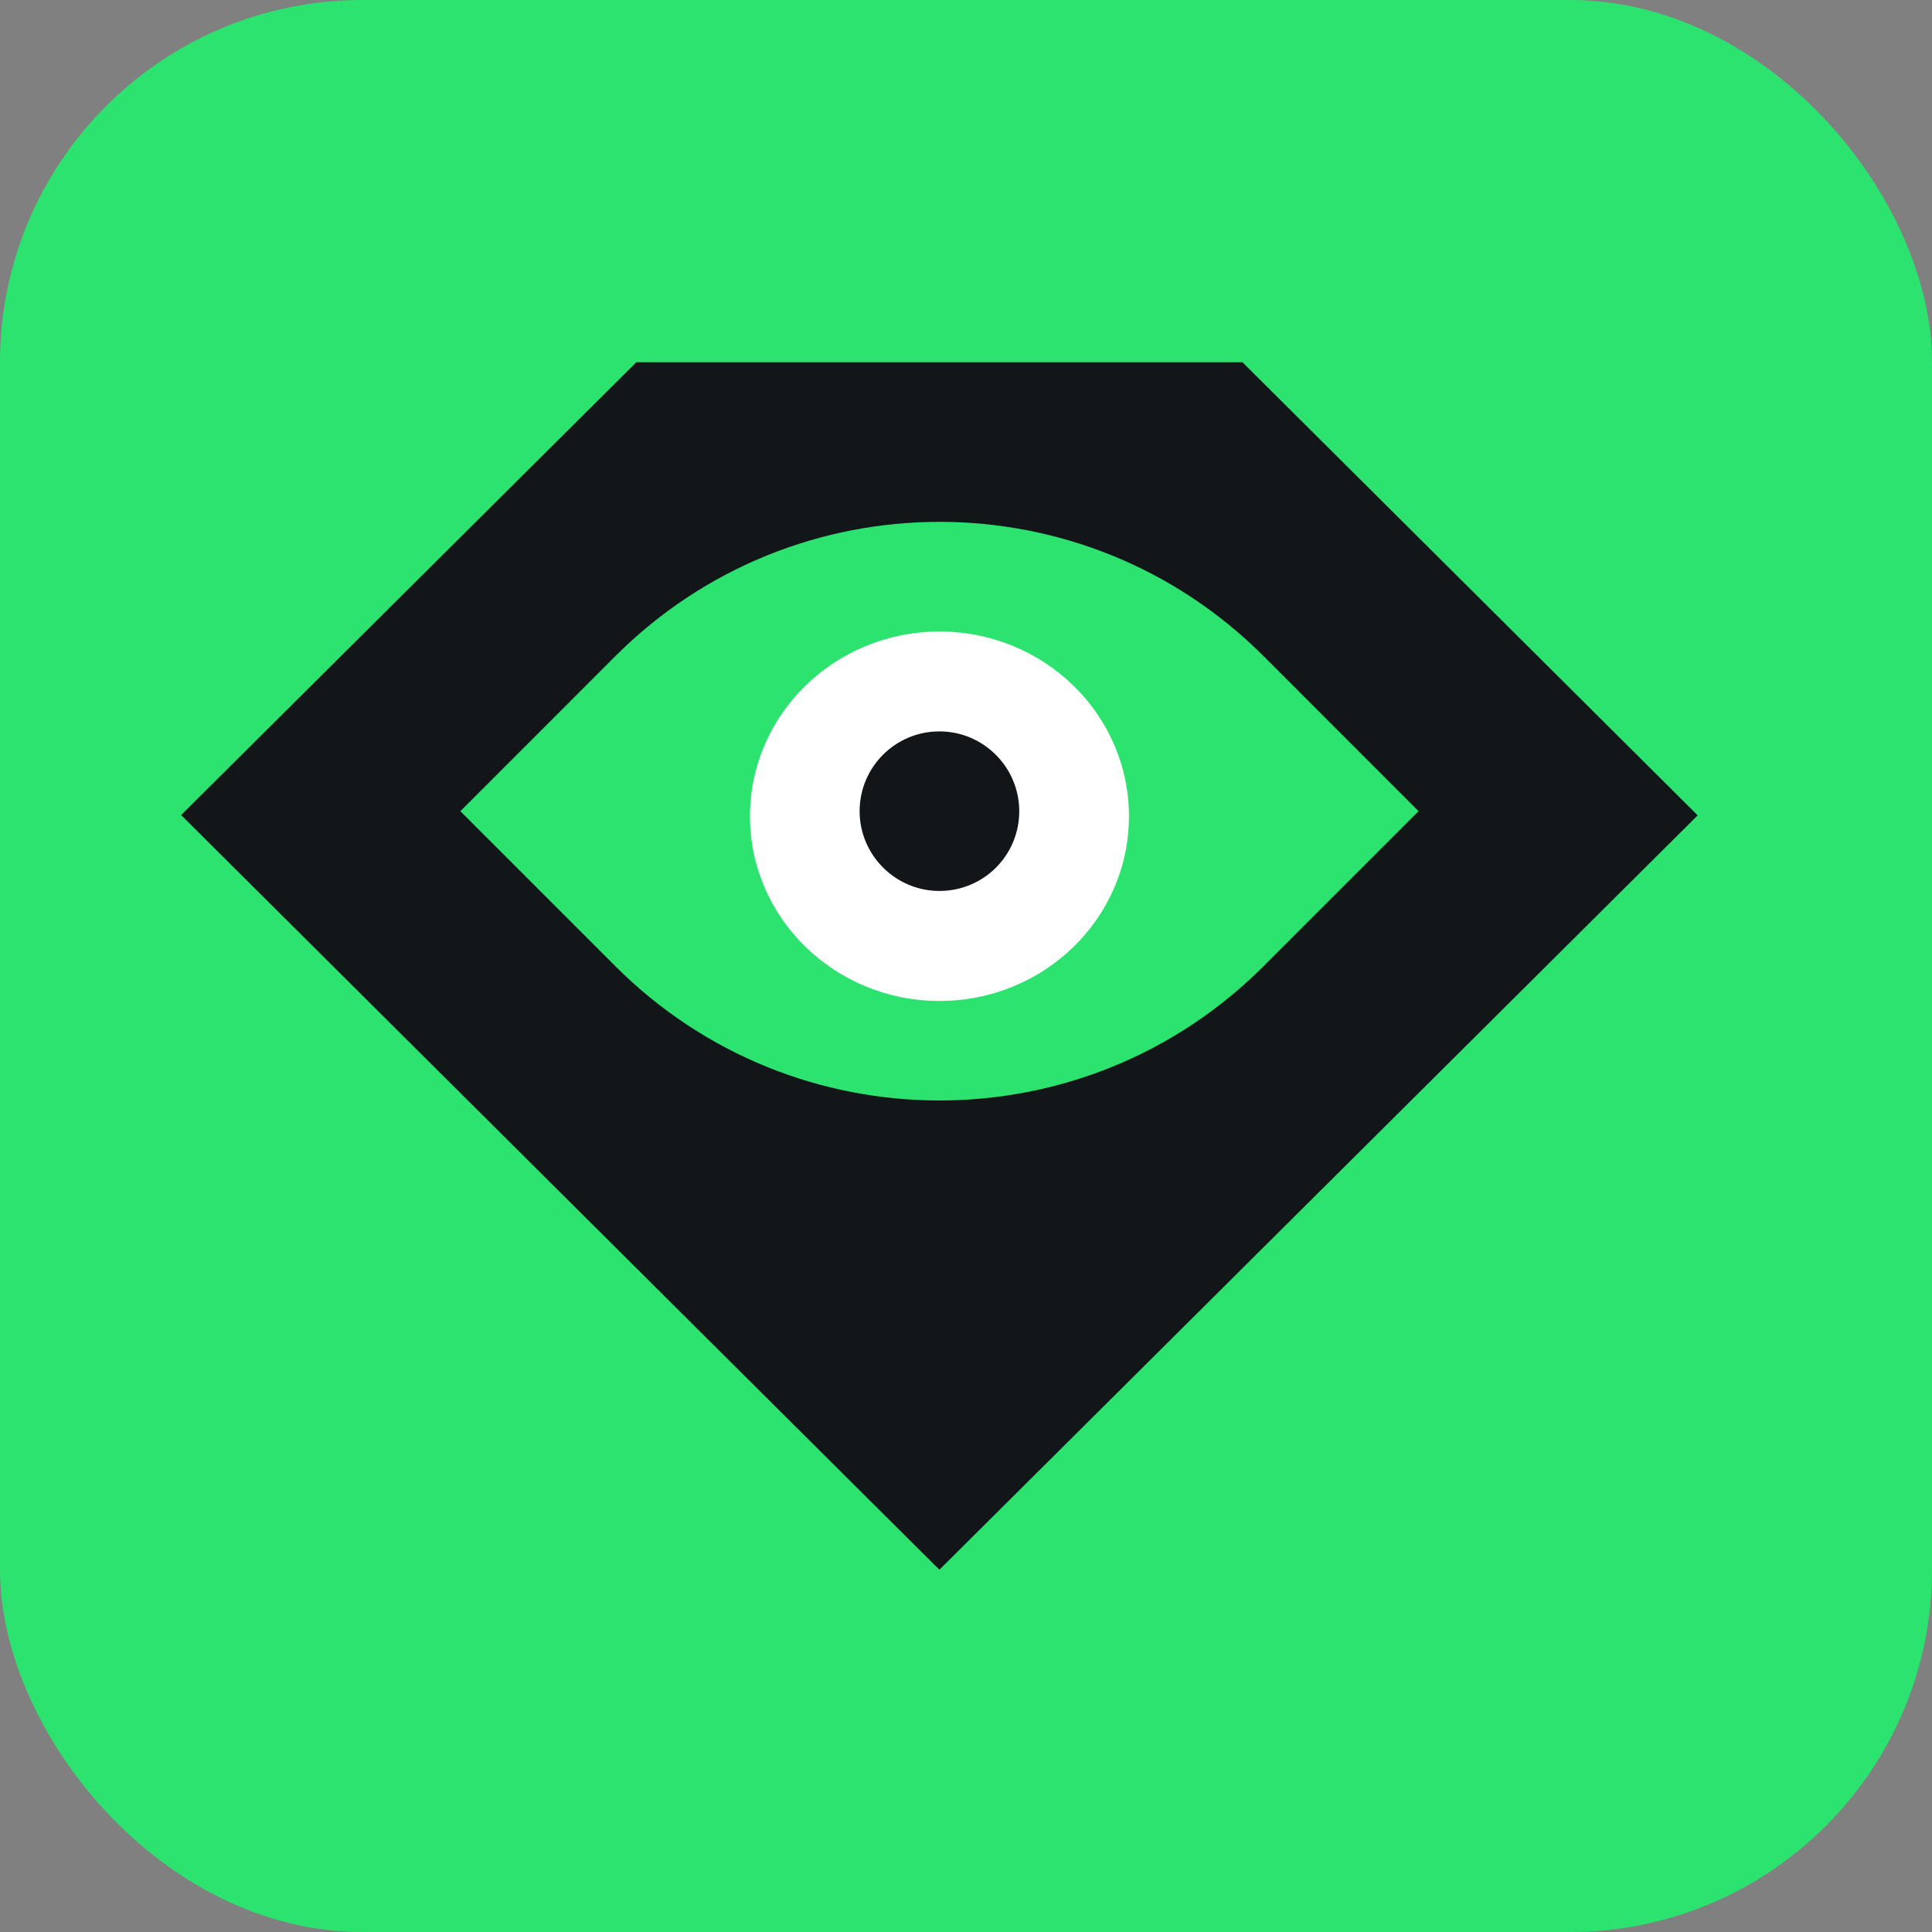 <svg width="32" height="32" viewBox="0 0 32 32" fill="none" xmlns="http://www.w3.org/2000/svg">
<rect x="0" y="0" width="32" height="32" fill="#808080" stroke="none"/>
<rect width="32" height="32" rx="6" fill="#2DE370"/>
<path d="M10.54 6L3 13.5L15.559 26L28.119 13.505L20.579 6H10.54Z" fill="#121619"/>
<path d="M10.189 10.871C13.155 7.901 17.967 7.901 20.932 10.871L23.496 13.436L20.932 16C17.967 18.97 13.155 18.97 10.189 16L7.625 13.436L10.189 10.871Z" fill="#2DE370"/>
<path fillRule="evenodd" clipRule="evenodd" d="M15.56 16.579C13.828 16.579 12.422 15.208 12.422 13.52C12.422 11.832 13.828 10.46 15.56 10.46C17.293 10.46 18.699 11.832 18.699 13.52C18.699 15.208 17.298 16.579 15.56 16.579Z" fill="white"/>
<path d="M15.56 14.757C14.832 14.757 14.238 14.163 14.238 13.436C14.238 12.703 14.832 12.114 15.56 12.114C16.288 12.114 16.882 12.708 16.882 13.436C16.882 14.168 16.293 14.757 15.56 14.757Z" fill="#121619"/>
</svg>

